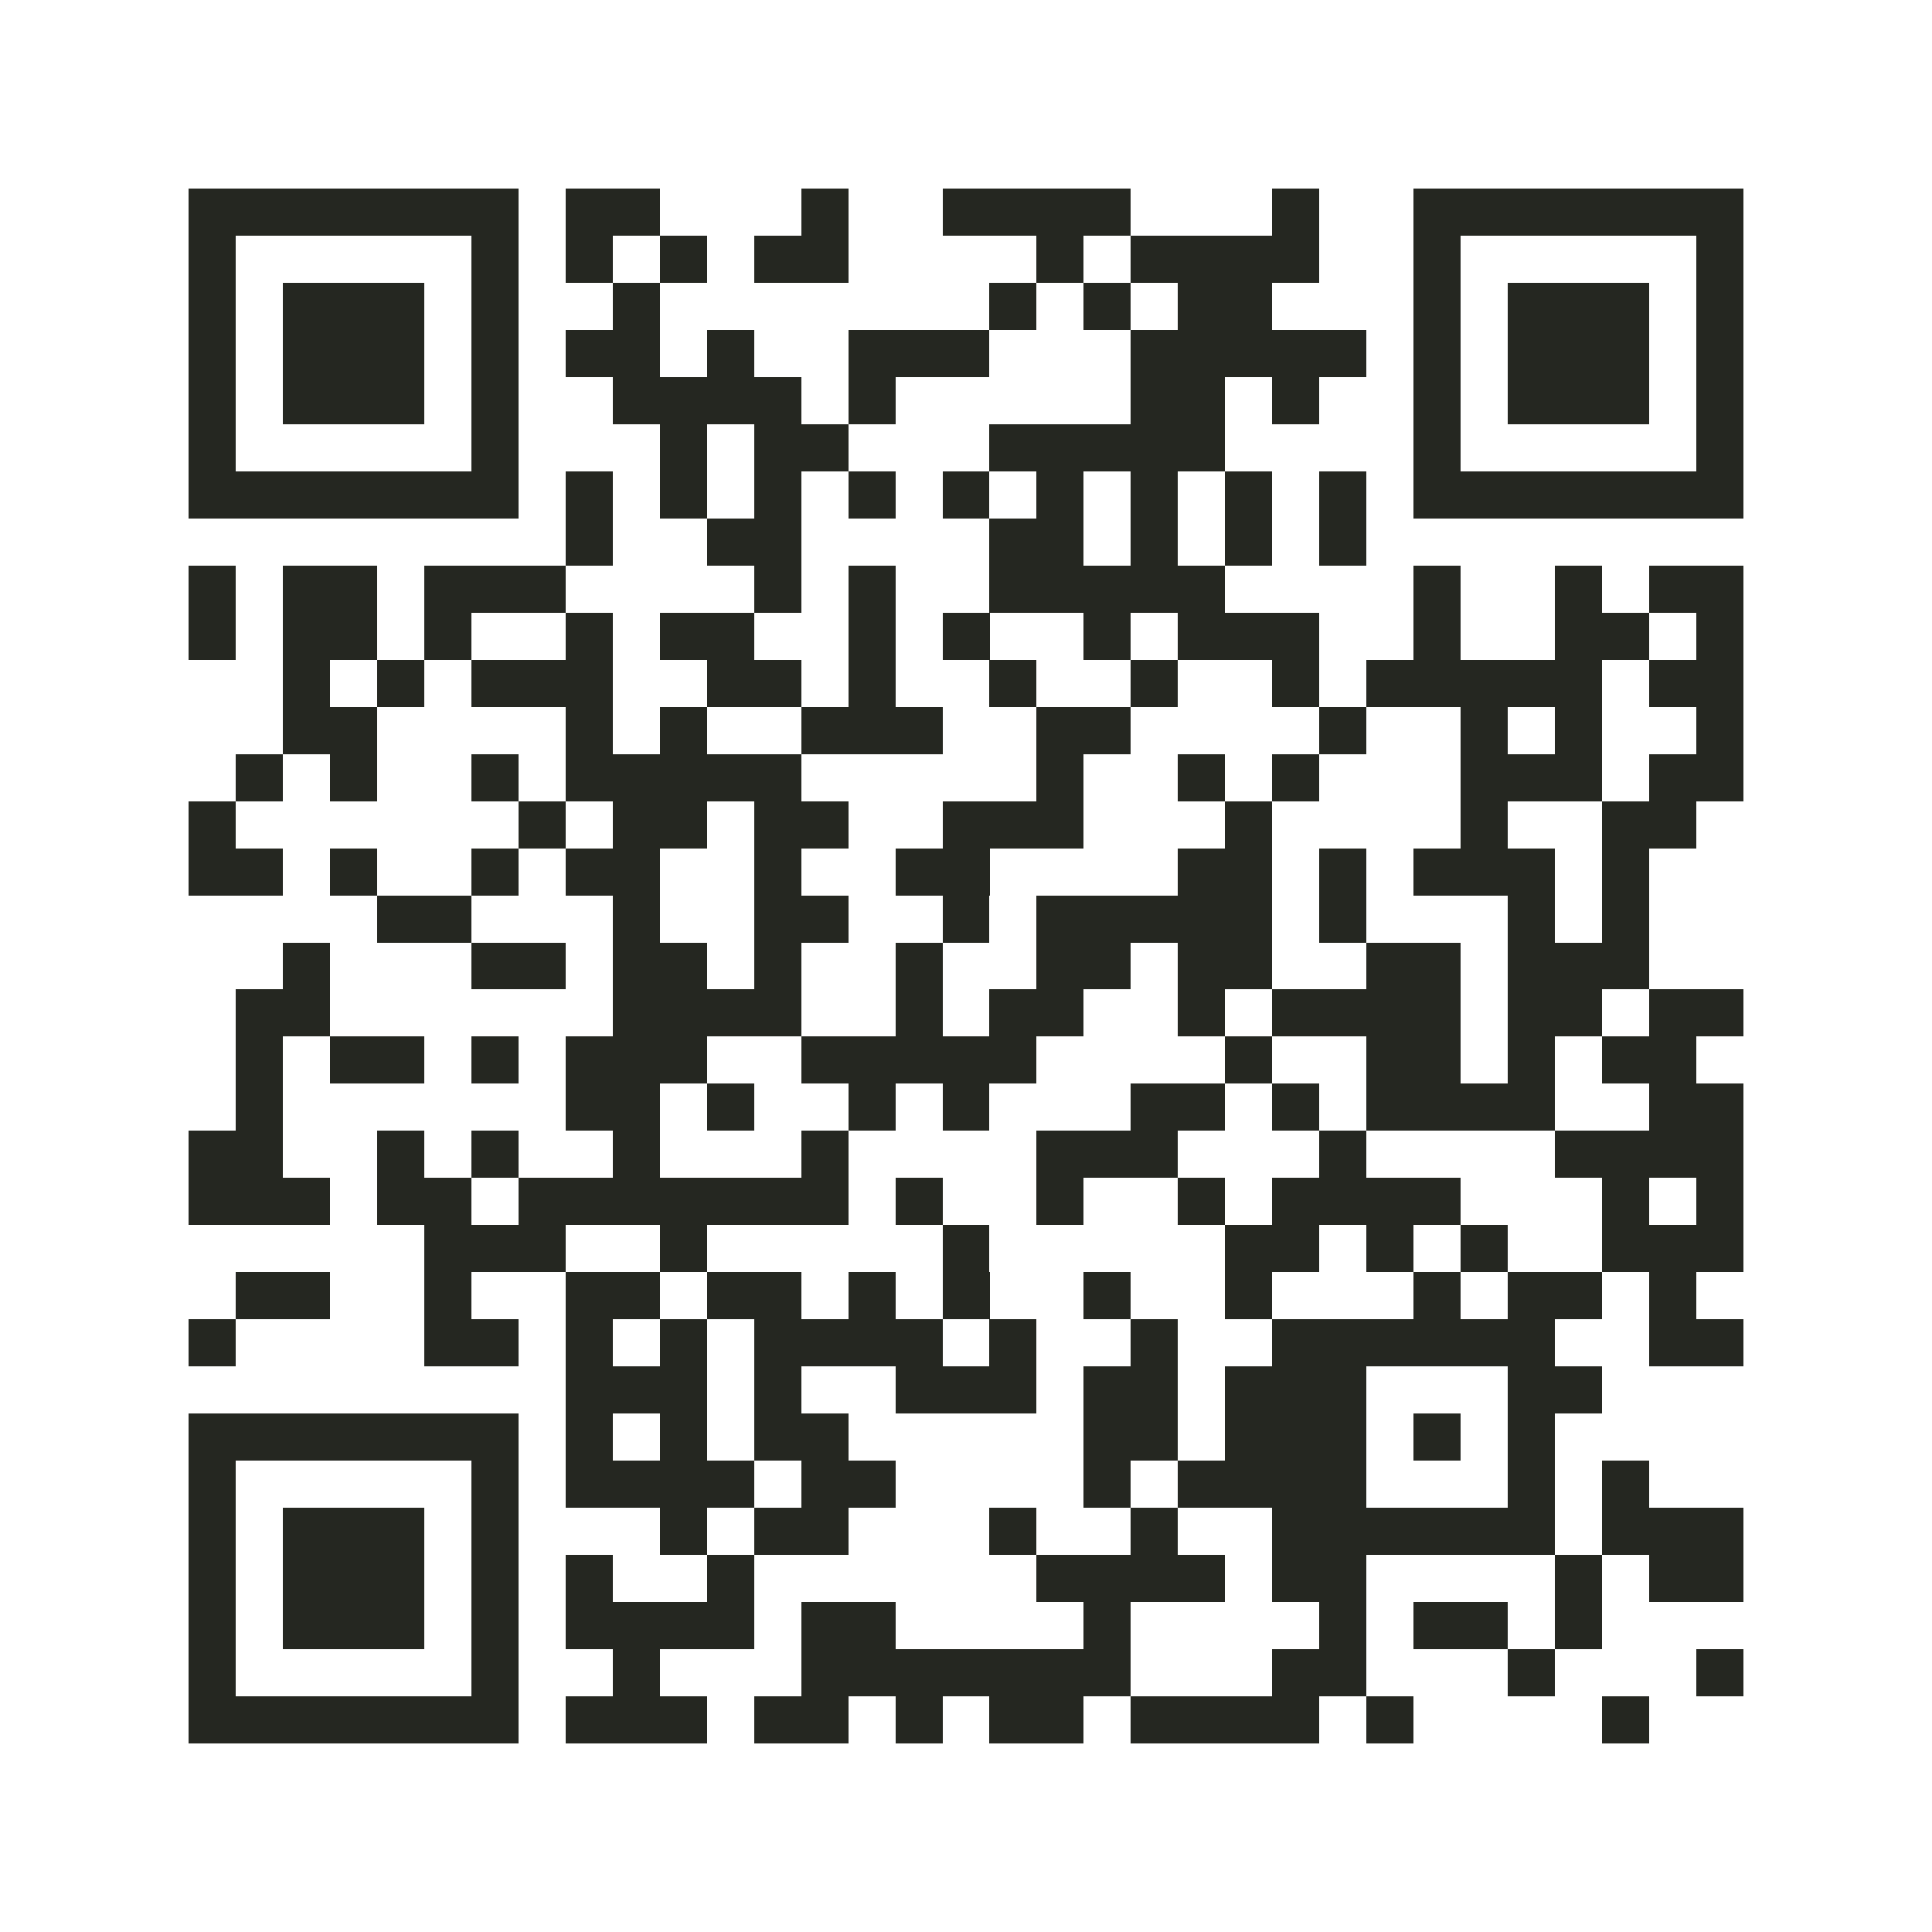 <?xml version="1.0" encoding="utf-8"?><!DOCTYPE svg PUBLIC "-//W3C//DTD SVG 1.1//EN" "http://www.w3.org/Graphics/SVG/1.1/DTD/svg11.dtd"><svg xmlns="http://www.w3.org/2000/svg" viewBox="0 0 41 41" shape-rendering="crispEdges"><path fill="#ffffff" d="M0 0h41v41H0z"/><path stroke="#252721" d="M4 4.5h7m1 0h2m3 0h1m2 0h4m3 0h1m2 0h7M4 5.5h1m5 0h1m1 0h1m1 0h1m1 0h2m4 0h1m1 0h4m2 0h1m5 0h1M4 6.5h1m1 0h3m1 0h1m2 0h1m7 0h1m1 0h1m1 0h2m3 0h1m1 0h3m1 0h1M4 7.5h1m1 0h3m1 0h1m1 0h2m1 0h1m2 0h3m3 0h5m1 0h1m1 0h3m1 0h1M4 8.5h1m1 0h3m1 0h1m2 0h4m1 0h1m5 0h2m1 0h1m2 0h1m1 0h3m1 0h1M4 9.5h1m5 0h1m3 0h1m1 0h2m3 0h5m4 0h1m5 0h1M4 10.5h7m1 0h1m1 0h1m1 0h1m1 0h1m1 0h1m1 0h1m1 0h1m1 0h1m1 0h1m1 0h7M12 11.5h1m2 0h2m4 0h2m1 0h1m1 0h1m1 0h1M4 12.5h1m1 0h2m1 0h3m4 0h1m1 0h1m2 0h5m4 0h1m2 0h1m1 0h2M4 13.5h1m1 0h2m1 0h1m2 0h1m1 0h2m2 0h1m1 0h1m2 0h1m1 0h3m2 0h1m2 0h2m1 0h1M6 14.5h1m1 0h1m1 0h3m2 0h2m1 0h1m2 0h1m2 0h1m2 0h1m1 0h5m1 0h2M6 15.5h2m4 0h1m1 0h1m2 0h3m2 0h2m4 0h1m2 0h1m1 0h1m2 0h1M5 16.5h1m1 0h1m2 0h1m1 0h5m5 0h1m2 0h1m1 0h1m3 0h3m1 0h2M4 17.5h1m6 0h1m1 0h2m1 0h2m2 0h3m3 0h1m4 0h1m2 0h2M4 18.5h2m1 0h1m2 0h1m1 0h2m2 0h1m2 0h2m4 0h2m1 0h1m1 0h3m1 0h1M8 19.5h2m3 0h1m2 0h2m2 0h1m1 0h5m1 0h1m3 0h1m1 0h1M6 20.5h1m3 0h2m1 0h2m1 0h1m2 0h1m2 0h2m1 0h2m2 0h2m1 0h3M5 21.5h2m6 0h4m2 0h1m1 0h2m2 0h1m1 0h4m1 0h2m1 0h2M5 22.5h1m1 0h2m1 0h1m1 0h3m2 0h5m4 0h1m2 0h2m1 0h1m1 0h2M5 23.5h1m6 0h2m1 0h1m2 0h1m1 0h1m3 0h2m1 0h1m1 0h4m2 0h2M4 24.5h2m2 0h1m1 0h1m2 0h1m3 0h1m4 0h3m3 0h1m4 0h4M4 25.5h3m1 0h2m1 0h7m1 0h1m2 0h1m2 0h1m1 0h4m3 0h1m1 0h1M9 26.5h3m2 0h1m5 0h1m5 0h2m1 0h1m1 0h1m2 0h3M5 27.5h2m2 0h1m2 0h2m1 0h2m1 0h1m1 0h1m2 0h1m2 0h1m3 0h1m1 0h2m1 0h1M4 28.5h1m4 0h2m1 0h1m1 0h1m1 0h4m1 0h1m2 0h1m2 0h6m2 0h2M12 29.5h3m1 0h1m2 0h3m1 0h2m1 0h3m3 0h2M4 30.5h7m1 0h1m1 0h1m1 0h2m5 0h2m1 0h3m1 0h1m1 0h1M4 31.5h1m5 0h1m1 0h4m1 0h2m4 0h1m1 0h4m3 0h1m1 0h1M4 32.5h1m1 0h3m1 0h1m3 0h1m1 0h2m3 0h1m2 0h1m2 0h6m1 0h3M4 33.5h1m1 0h3m1 0h1m1 0h1m2 0h1m6 0h4m1 0h2m4 0h1m1 0h2M4 34.5h1m1 0h3m1 0h1m1 0h4m1 0h2m4 0h1m4 0h1m1 0h2m1 0h1M4 35.5h1m5 0h1m2 0h1m3 0h7m3 0h2m3 0h1m3 0h1M4 36.5h7m1 0h3m1 0h2m1 0h1m1 0h2m1 0h4m1 0h1m4 0h1"/></svg>
